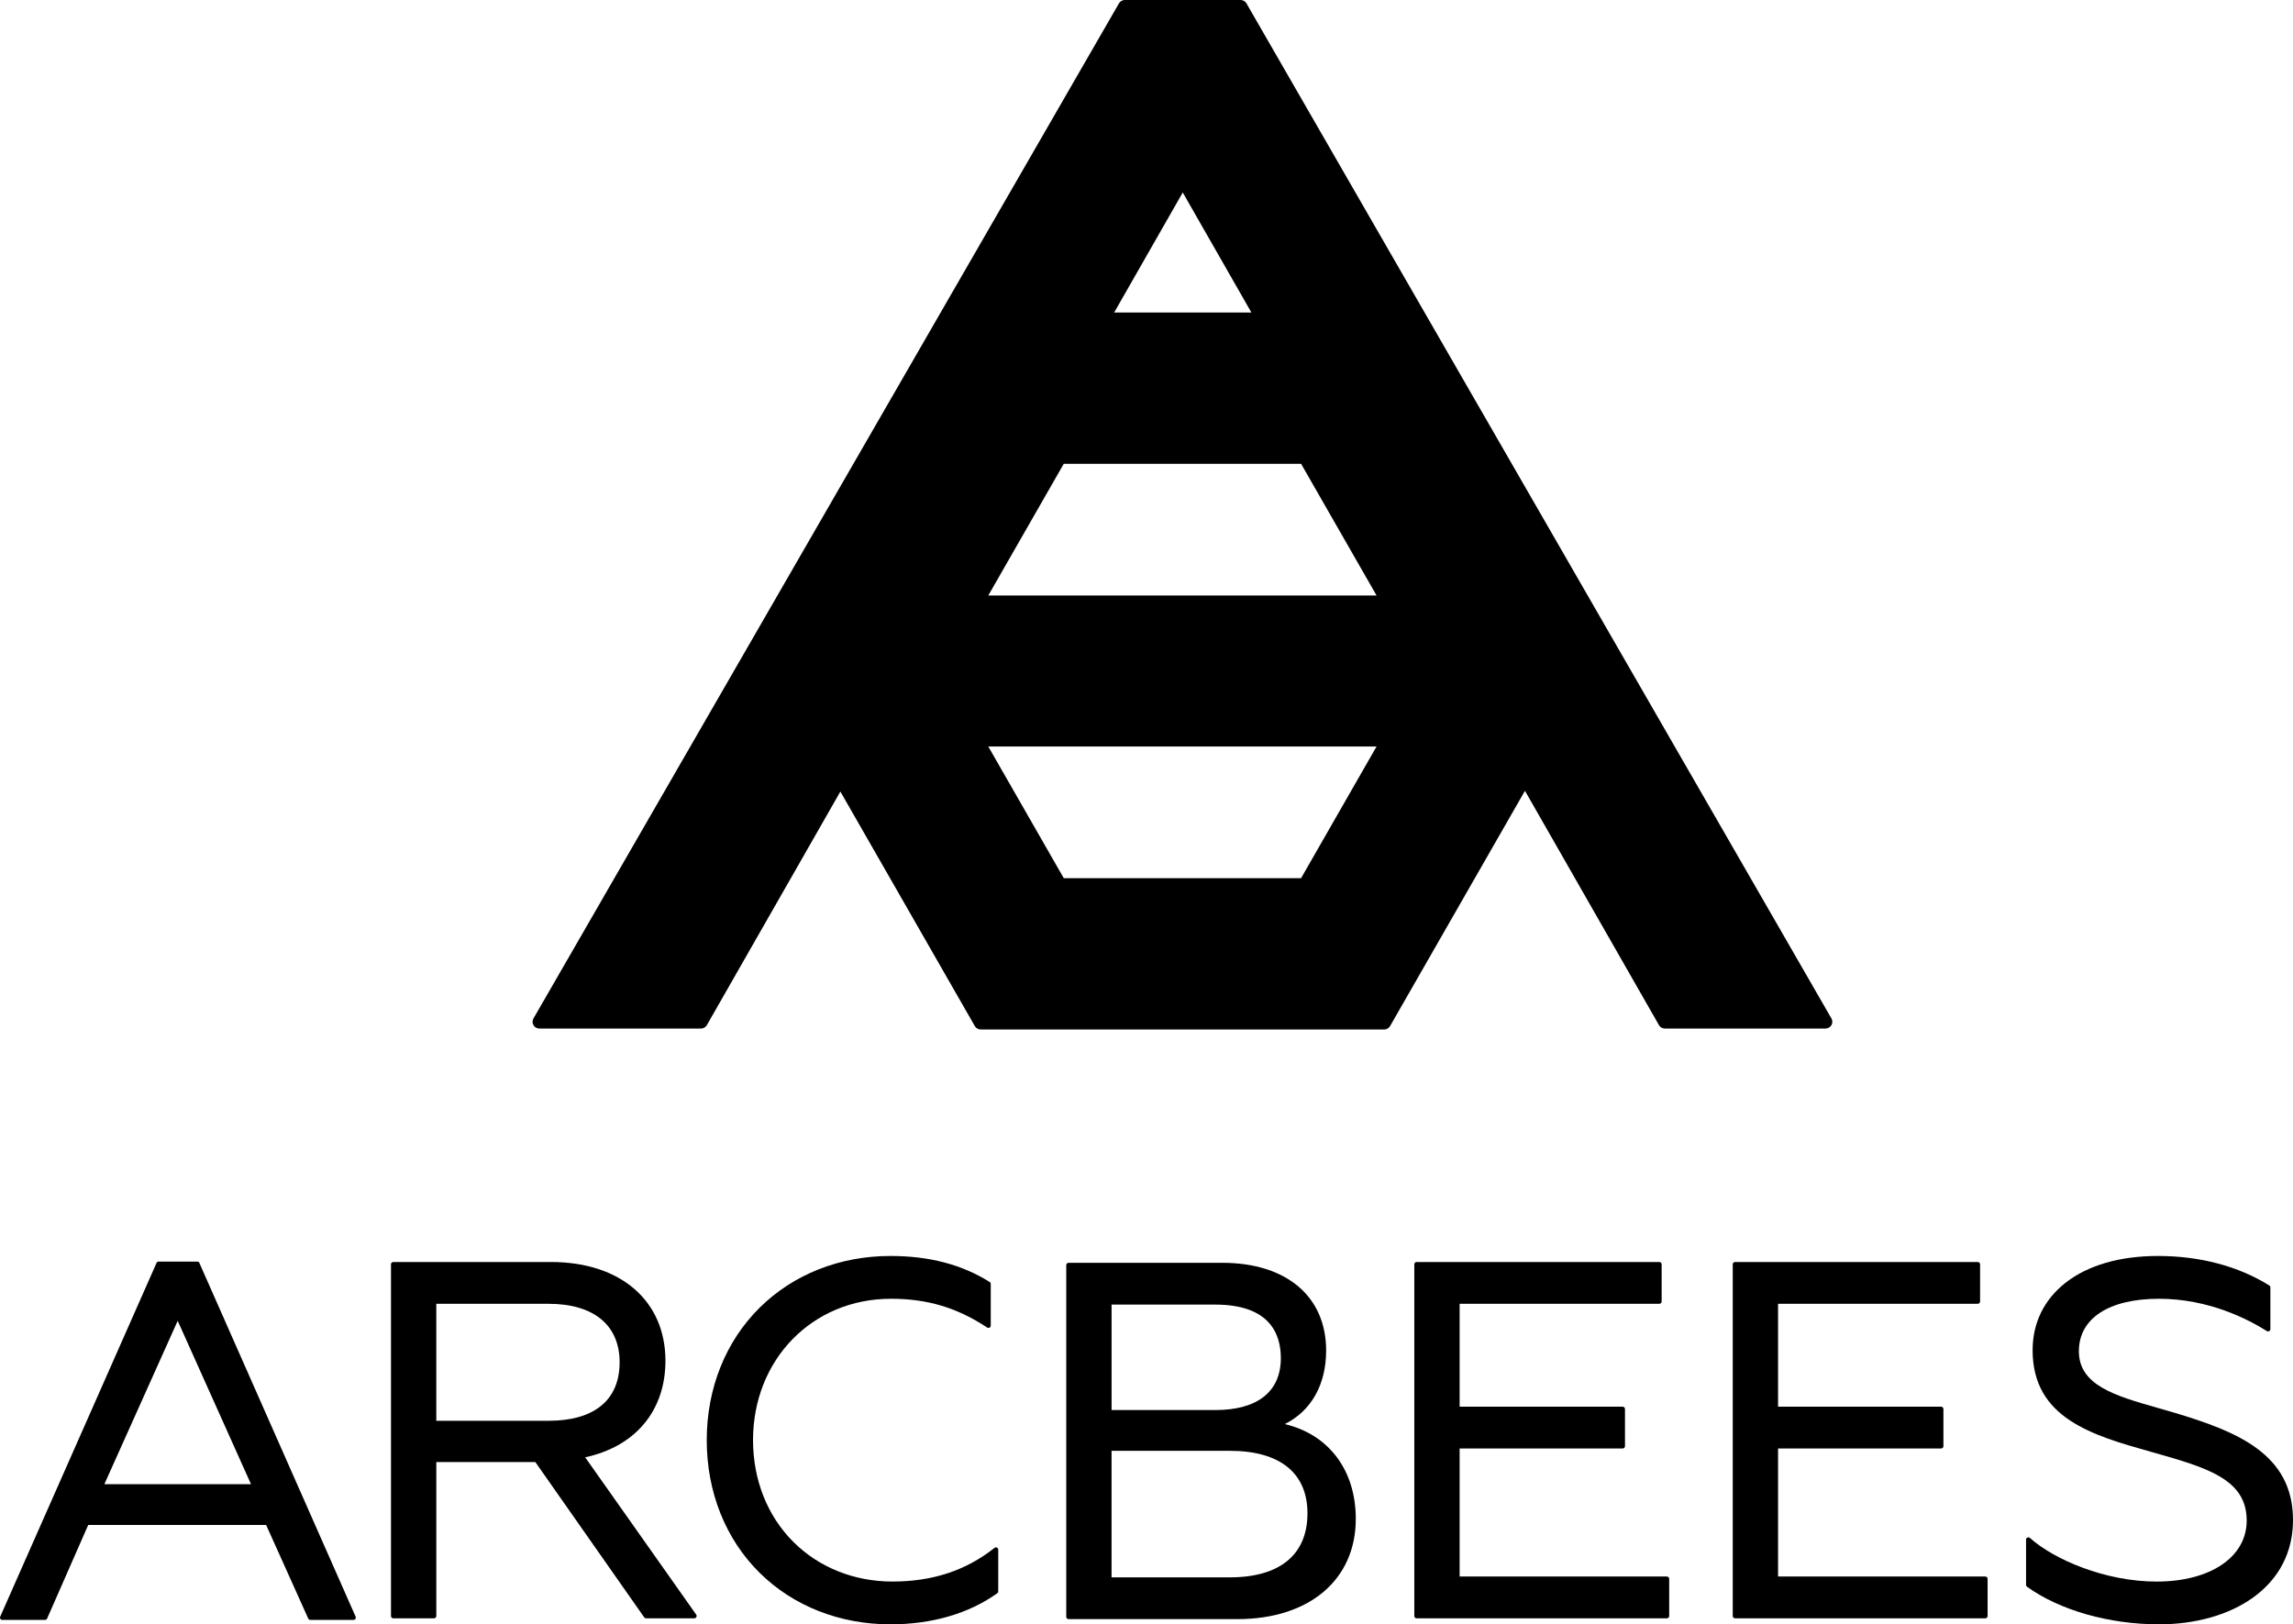 <?xml version="1.0" encoding="utf-8"?>
<!-- Generator: Adobe Illustrator 16.0.0, SVG Export Plug-In . SVG Version: 6.00 Build 0)  -->
<!DOCTYPE svg PUBLIC "-//W3C//DTD SVG 1.1//EN" "http://www.w3.org/Graphics/SVG/1.1/DTD/svg11.dtd">
<svg version="1.1" id="Layer_1" xmlns="http://www.w3.org/2000/svg" xmlns:xlink="http://www.w3.org/1999/xlink" x="0px" y="0px"
	 viewBox="0 0 94.56 67" enable-background="new 0 0 94.56 67" xml:space="preserve">
<g fill="#000">
	<path clip-path="url(#SVGID_2_)" d="M8.223,52.095c-0.015-0.035-0.049-0.057-0.087-0.057H6.54c-0.037,0-0.071,0.022-0.086,0.057
		L0.008,66.685c-0.013,0.029-0.01,0.063,0.007,0.09c0.018,0.027,0.048,0.043,0.08,0.043h1.761c0.038,0,0.072-0.022,0.087-0.057
		l1.695-3.86h7.337l1.736,3.86c0.015,0.034,0.049,0.056,0.086,0.056h1.782c0.032,0,0.062-0.016,0.08-0.043s0.02-0.061,0.007-0.09
		L8.223,52.095z M10.351,61.219H4.304l3.024-6.739L10.351,61.219z"/>
	<path clip-path="url(#SVGID_2_)" d="M24.131,60.11c2.077-0.446,3.311-1.925,3.311-3.981c0-2.475-1.851-4.074-4.716-4.074h-6.507
		c-0.053,0-0.095,0.042-0.095,0.095v14.506c0,0.052,0.042,0.096,0.095,0.096h1.679c0.052,0,0.095-0.043,0.095-0.096v-6.35h4.083
		l4.489,6.404c0.018,0.025,0.047,0.041,0.079,0.041h1.989c0.036,0,0.068-0.021,0.084-0.052c0.016-0.032,0.014-0.07-0.006-0.099
		L24.131,60.11z M25.552,56.191c0,1.556-1.041,2.413-2.931,2.413h-4.629v-4.825h4.629C24.484,53.778,25.552,54.658,25.552,56.191"/>
	<path clip-path="url(#SVGID_2_)" d="M41.113,63.835c-0.033-0.016-0.072-0.011-0.1,0.011c-1.178,0.935-2.556,1.389-4.21,1.389
		c-1.582,0-3.034-0.582-4.09-1.639c-1.07-1.069-1.659-2.559-1.659-4.193c0-3.325,2.445-5.832,5.687-5.832
		c1.502,0,2.726,0.366,3.968,1.187c0.029,0.019,0.066,0.021,0.098,0.004c0.03-0.017,0.05-0.048,0.05-0.083v-1.72
		c0-0.033-0.017-0.063-0.045-0.081c-1.153-0.721-2.491-1.072-4.091-1.072c-2.092,0-4.011,0.76-5.4,2.139
		c-1.403,1.392-2.176,3.331-2.176,5.458c0,2.141,0.776,4.084,2.184,5.474C32.715,66.246,34.629,67,36.719,67
		c1.709,0,3.233-0.443,4.407-1.282c0.025-0.018,0.04-0.047,0.04-0.077v-1.72C41.166,63.884,41.146,63.851,41.113,63.835"/>
	<path clip-path="url(#SVGID_2_)" d="M52.981,58.74c1.09-0.539,1.707-1.627,1.707-3.033c0-2.232-1.64-3.619-4.281-3.619h-6.341
		c-0.053,0-0.095,0.042-0.095,0.095V66.69c0,0.052,0.042,0.095,0.095,0.095h6.963c2.966,0,4.882-1.624,4.882-4.136
		C55.911,60.641,54.797,59.169,52.981,58.74 M50.118,58.161h-4.278v-4.349h4.278c2.233,0,2.702,1.199,2.702,2.206
		C52.82,57.4,51.86,58.161,50.118,58.161 M45.839,59.843h4.879c2.063,0,3.2,0.916,3.2,2.578c0,1.703-1.137,2.641-3.2,2.641h-4.879
		V59.843z"/>
	<path clip-path="url(#SVGID_2_)" d="M68.74,65.028h-8.547v-5.281h6.724c0.053,0,0.095-0.042,0.095-0.095v-1.534
		c0-0.052-0.042-0.095-0.095-0.095h-6.724v-4.245h8.236c0.053,0,0.095-0.042,0.095-0.095V52.15c0-0.053-0.042-0.095-0.095-0.095
		H58.42c-0.054,0-0.096,0.042-0.096,0.095v14.506c0,0.052,0.042,0.096,0.096,0.096H68.74c0.053,0,0.095-0.043,0.095-0.096v-1.534
		C68.834,65.07,68.792,65.028,68.74,65.028"/>
	<path clip-path="url(#SVGID_2_)" d="M81.872,65.028h-8.547v-5.281h6.724c0.052,0,0.095-0.042,0.095-0.095v-1.534
		c0-0.052-0.043-0.095-0.095-0.095h-6.724v-4.245h8.236c0.053,0,0.095-0.042,0.095-0.095V52.15c0-0.053-0.042-0.095-0.095-0.095
		h-10.01c-0.053,0-0.095,0.042-0.095,0.095v14.506c0,0.052,0.042,0.096,0.095,0.096h10.32c0.053,0,0.095-0.043,0.095-0.096v-1.534
		C81.966,65.07,81.924,65.028,81.872,65.028"/>
	<path clip-path="url(#SVGID_2_)" d="M89.684,58.276c-0.244-0.073-0.487-0.143-0.727-0.21c-1.73-0.495-3.227-0.922-3.227-2.331
		c0-1.355,1.235-2.164,3.305-2.164c2.033,0,3.658,0.834,4.446,1.332c0.029,0.019,0.065,0.02,0.097,0.003
		c0.03-0.017,0.049-0.049,0.049-0.083v-1.72c0-0.033-0.017-0.063-0.044-0.08c-1.274-0.796-2.86-1.217-4.589-1.217
		c-1.576,0-2.896,0.384-3.818,1.108c-0.887,0.698-1.354,1.658-1.354,2.78c0,2.817,2.489,3.517,4.897,4.194
		c2.281,0.646,3.931,1.113,3.931,2.831c0,1.505-1.494,2.517-3.718,2.517c-2.109,0-4.224-0.905-5.221-1.8
		c-0.028-0.024-0.069-0.031-0.104-0.015c-0.034,0.015-0.056,0.049-0.056,0.086v1.866c0,0.031,0.015,0.059,0.04,0.077
		C84.942,66.42,86.978,67,89.036,67c1.505,0,2.878-0.389,3.866-1.096c1.085-0.776,1.658-1.885,1.658-3.206
		C94.56,59.969,92.253,59.049,89.684,58.276"/>
	<path clip-path="url(#SVGID_2_)" d="M75.525,42.008L51.437,0.2l-0.035-0.062C51.352,0.053,51.26,0,51.162,0h-4.778
		c-0.099,0-0.191,0.053-0.24,0.139L22,42.008c-0.05,0.086-0.05,0.192,0,0.278c0.049,0.086,0.141,0.139,0.24,0.139h6.668
		c0.099,0,0.191-0.053,0.241-0.14l5.507-9.635l5.545,9.675c0.05,0.086,0.142,0.139,0.241,0.139h16.642c0.1,0,0.191-0.053,0.24-0.139
		l5.563-9.706l5.527,9.666c0.049,0.087,0.141,0.14,0.24,0.14h6.63c0.1,0,0.191-0.053,0.241-0.139S75.575,42.094,75.525,42.008
		 M43.868,36.222l-3.112-5.43h16.011l-3.112,5.43H43.868z M40.756,24.562l3.112-5.431h9.787l3.112,5.431H40.756z M51.606,12.891
		h-5.66l2.829-4.951L51.606,12.891z"/>
</g>
</svg>
